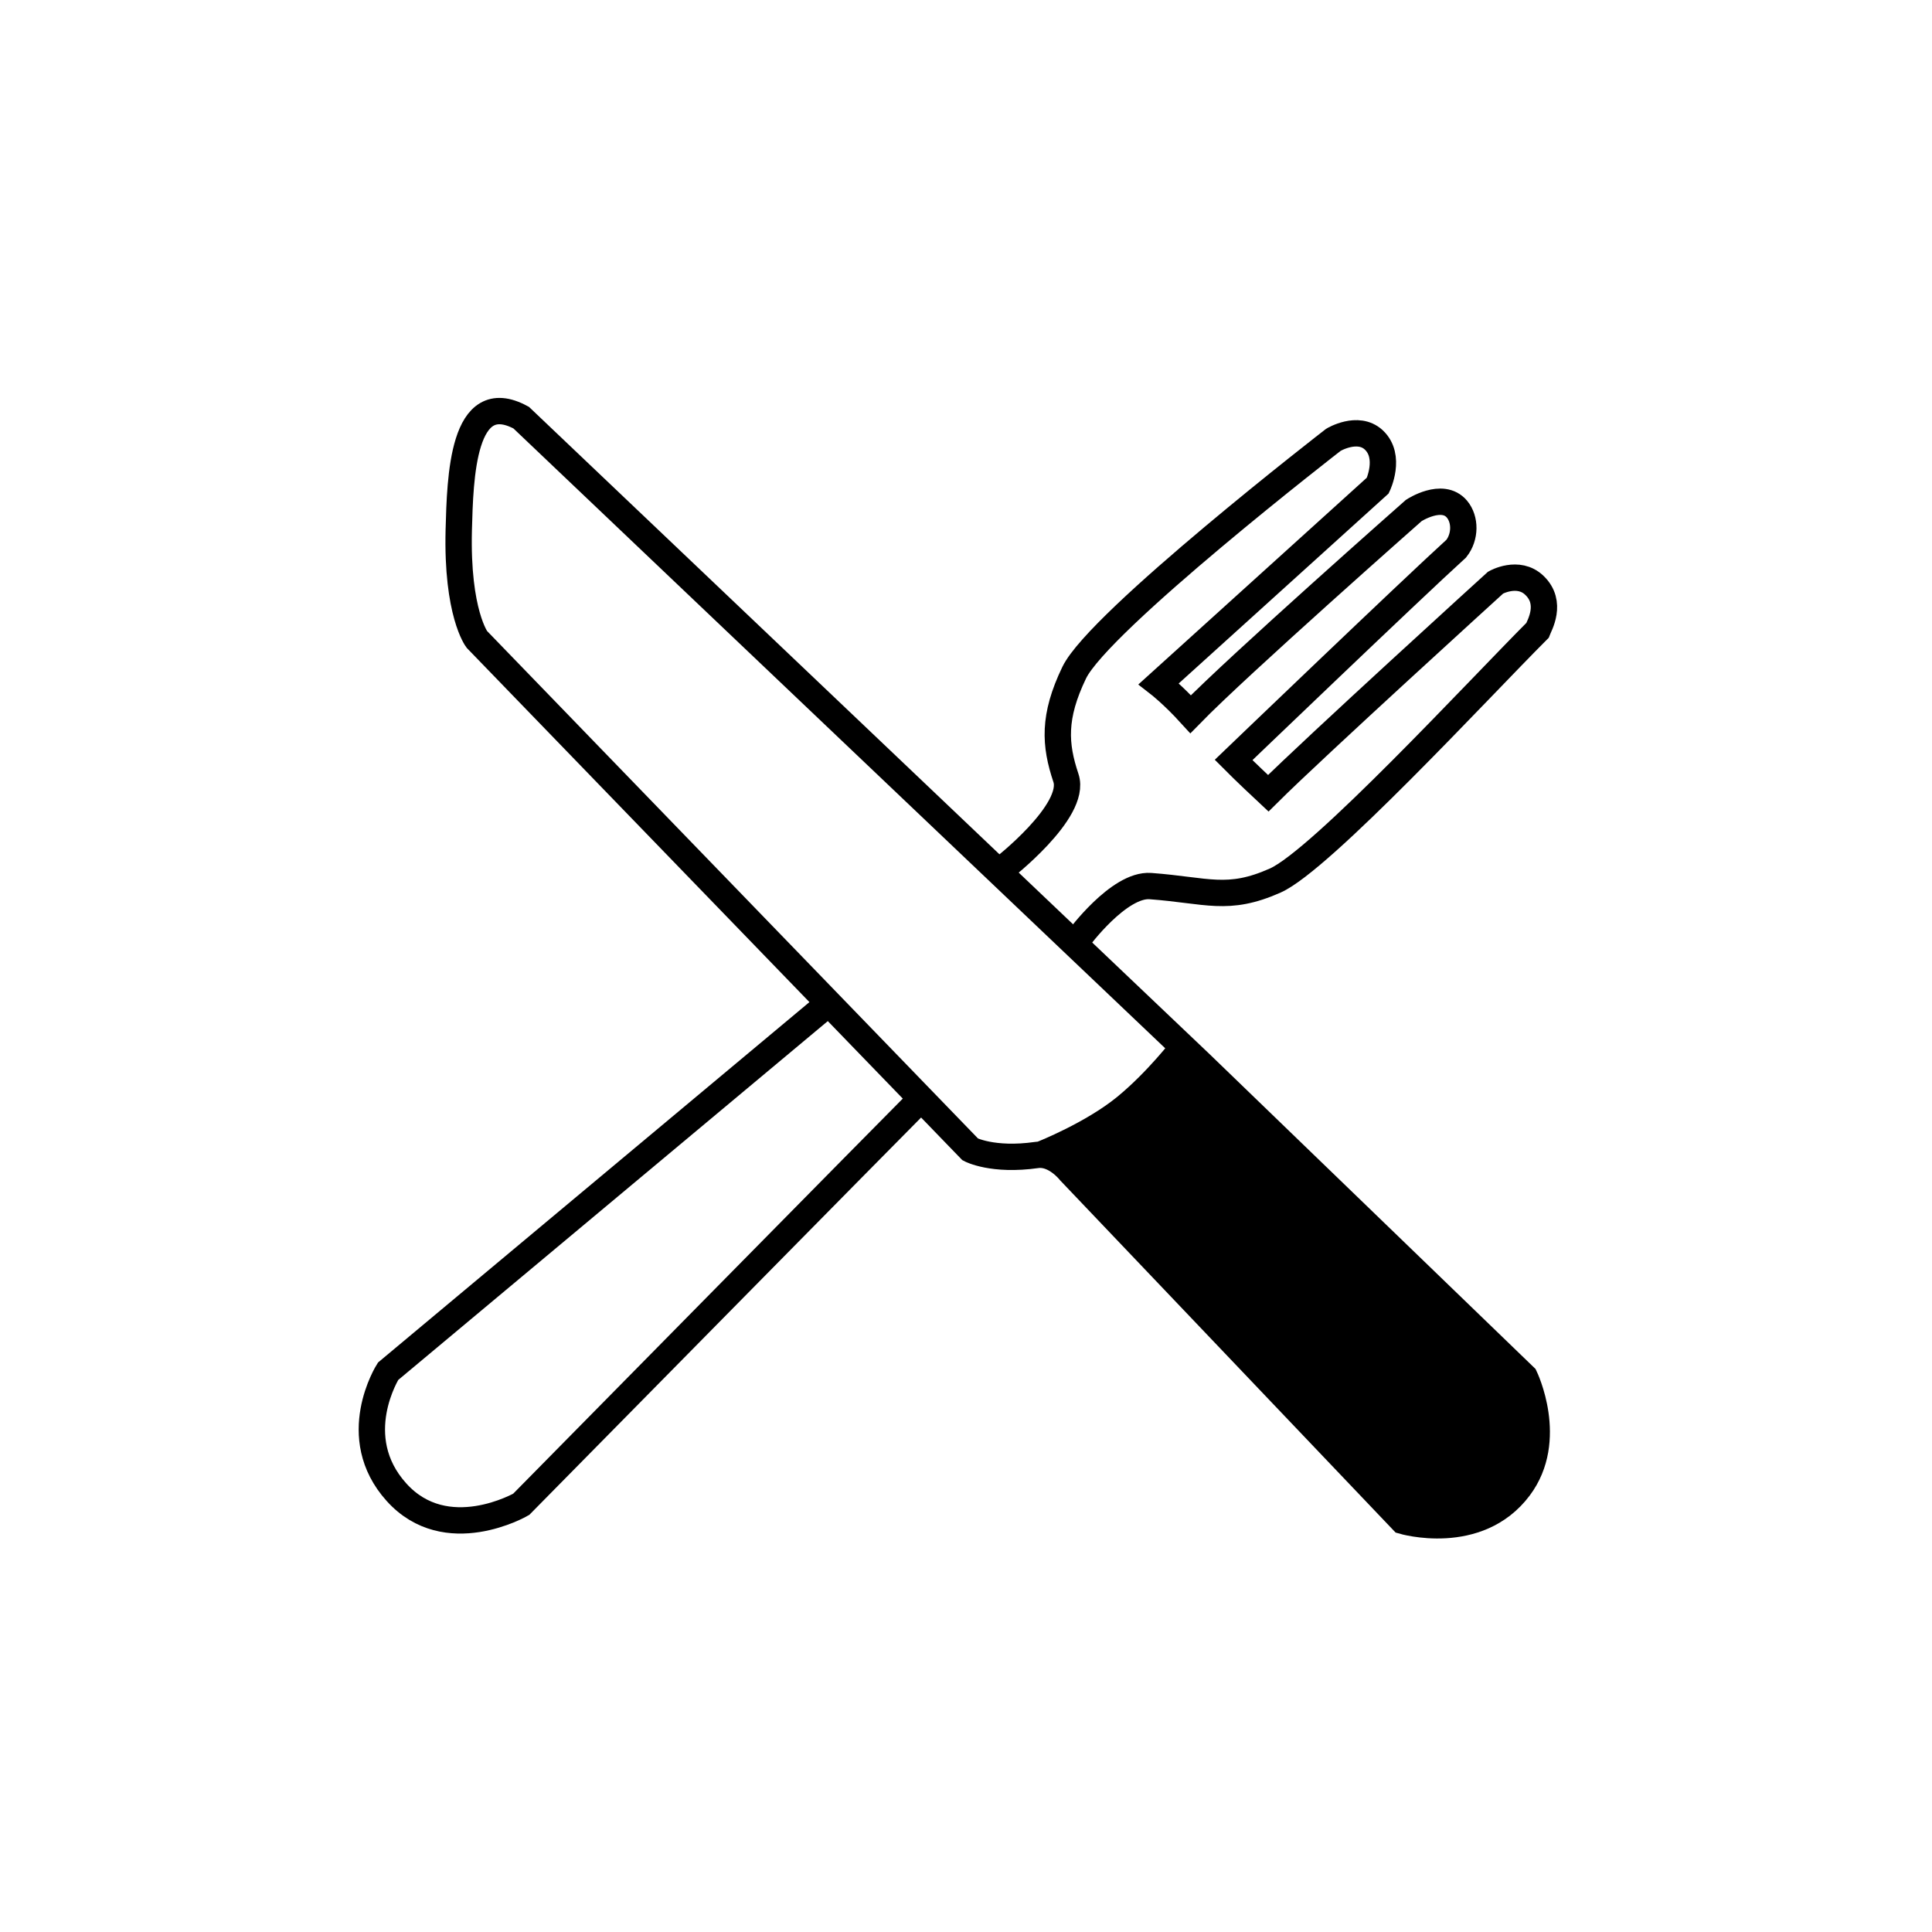 <?xml version="1.0" encoding="UTF-8" standalone="no"?>
<!-- Created with Inkscape (http://www.inkscape.org/) -->

<svg
   xmlns:dc="http://purl.org/dc/elements/1.1/"
   xmlns:cc="http://creativecommons.org/ns#"
   xmlns:rdf="http://www.w3.org/1999/02/22-rdf-syntax-ns#"
   xmlns:svg="http://www.w3.org/2000/svg"
   xmlns="http://www.w3.org/2000/svg"
   xmlns:sodipodi="http://sodipodi.sourceforge.net/DTD/sodipodi-0.dtd"
   xmlns:inkscape="http://www.inkscape.org/namespaces/inkscape"
   width="22"
   height="22"
   id="svg2"
   sodipodi:version="0.32"
   inkscape:version="0.91 r13725"
   version="1.0"
   sodipodi:docname="restaurant.svg"
   inkscape:output_extension="org.inkscape.output.svg.inkscape"
   inkscape:export-filename="/home/jeff/projets/navit/icons/png/police.png"
   inkscape:export-xdpi="90"
   inkscape:export-ydpi="90">
  <defs
     id="defs4">
    <inkscape:perspective
       sodipodi:type="inkscape:persp3d"
       inkscape:vp_x="0 : 526.18109 : 1"
       inkscape:vp_y="0 : 1000 : 0"
       inkscape:vp_z="744.09448 : 526.18109 : 1"
       inkscape:persp3d-origin="372.04724 : 350.78739 : 1"
       id="perspective10" />
    <inkscape:perspective
       id="perspective2411"
       inkscape:persp3d-origin="372.04724 : 350.78739 : 1"
       inkscape:vp_z="744.09448 : 526.18109 : 1"
       inkscape:vp_y="0 : 1000 : 0"
       inkscape:vp_x="0 : 526.18109 : 1"
       sodipodi:type="inkscape:persp3d" />
    <inkscape:perspective
       id="perspective2424"
       inkscape:persp3d-origin="372.04724 : 350.78739 : 1"
       inkscape:vp_z="744.09448 : 526.18109 : 1"
       inkscape:vp_y="0 : 1000 : 0"
       inkscape:vp_x="0 : 526.18109 : 1"
       sodipodi:type="inkscape:persp3d" />
  </defs>
  <sodipodi:namedview
     id="base"
     pagecolor="#f4ca00"
     bordercolor="#666666"
     borderopacity="1.0"
     inkscape:pageopacity="1"
     inkscape:pageshadow="2"
     inkscape:zoom="15.839192"
     inkscape:cx="13.028723"
     inkscape:cy="10.321226"
     inkscape:document-units="px"
     inkscape:current-layer="layer1"
     showgrid="true"
     inkscape:window-width="1278"
     inkscape:window-height="682"
     inkscape:window-x="0"
     inkscape:window-y="39"
     showguides="true"
     inkscape:guide-bbox="true"
     inkscape:window-maximized="0">
    <inkscape:grid
       type="xygrid"
       id="grid2380"
       visible="true"
       enabled="true" />
  </sodipodi:namedview>
  <g
     inkscape:label="Calque 1"
     inkscape:groupmode="layer"
     id="layer1">
    <path
       style="fill:none;fill-rule:evenodd;stroke:#000000;stroke-width:0.3;stroke-linecap:butt;stroke-linejoin:miter;stroke-miterlimit:4;stroke-dasharray:none;stroke-opacity:1"
       d="M 5.935,4.756 L 13.669,12.111 L 17.362,15.678 C 17.362,15.678 17.709,16.394 17.299,16.94 C 16.825,17.572 15.973,17.319 15.973,17.319 L 12.185,13.342 C 12.185,13.342 12.015,13.123 11.806,13.152 C 11.302,13.224 11.049,13.089 11.049,13.089 L 5.43,7.281 C 5.43,7.281 5.2,6.981 5.224,6.034 C 5.24,5.443 5.265,4.392 5.935,4.756 z"
       id="path2430"
       sodipodi:nodetypes="cccsccsccsc" />
    <path
       style="fill:none;fill-rule:evenodd;stroke:#000000;stroke-width:0.3;stroke-linecap:butt;stroke-linejoin:miter;stroke-miterlimit:4;stroke-dasharray:none;stroke-opacity:1"
       d="M 9.407,11.448 L 4.419,15.615 C 4.419,15.615 3.946,16.36 4.514,16.991 C 5.082,17.623 5.935,17.13 5.935,17.13 C 5.935,17.13 10.339,12.66 10.48,12.521"
       id="path2432"
       sodipodi:nodetypes="ccscc" />
    <path
       style="fill:none;fill-rule:evenodd;stroke:#000000;stroke-width:0.3;stroke-linecap:butt;stroke-linejoin:miter;stroke-miterlimit:4;stroke-dasharray:none;stroke-opacity:1"
       d="M 11.412,9.897 C 11.412,9.897 12.264,9.238 12.138,8.859 C 12.011,8.48 11.99,8.162 12.232,7.66 C 12.515,7.074 15.184,5.008 15.184,5.008 C 15.184,5.008 15.461,4.842 15.642,5.008 C 15.848,5.199 15.689,5.529 15.689,5.529 L 13.195,7.786 C 13.195,7.786 13.354,7.909 13.558,8.133 C 14.106,7.571 16.099,5.813 16.099,5.813 C 16.099,5.813 16.423,5.6 16.59,5.797 C 16.689,5.915 16.688,6.113 16.583,6.247 C 16.058,6.724 14.047,8.654 14.047,8.654 C 14.047,8.654 14.187,8.795 14.442,9.033 C 14.974,8.504 17.031,6.634 17.031,6.634 C 17.031,6.634 17.288,6.489 17.472,6.665 C 17.683,6.866 17.527,7.126 17.507,7.179 C 16.84,7.847 15.041,9.796 14.521,10.027 C 13.979,10.268 13.747,10.138 13.1,10.09 C 12.741,10.064 12.28,10.69 12.28,10.69"
       id="path2434"
       sodipodi:nodetypes="csscsccccsccccscssc" />
    <path
       style="fill:#000000;fill-opacity:1;fill-rule:evenodd;stroke:none;stroke-width:1px;stroke-linecap:butt;stroke-linejoin:miter;stroke-opacity:1"
       d="M 11.817,13 C 11.817,13 12.361,12.785 12.722,12.49 C 13.069,12.205 13.353,11.833 13.353,11.833 L 17.394,15.741 L 17.52,16.372 L 17.204,17.098 L 16.604,17.351 L 15.878,17.319 L 11.817,13 z"
       id="path3208"
       sodipodi:nodetypes="csccccccc" />
  </g>
</svg>
